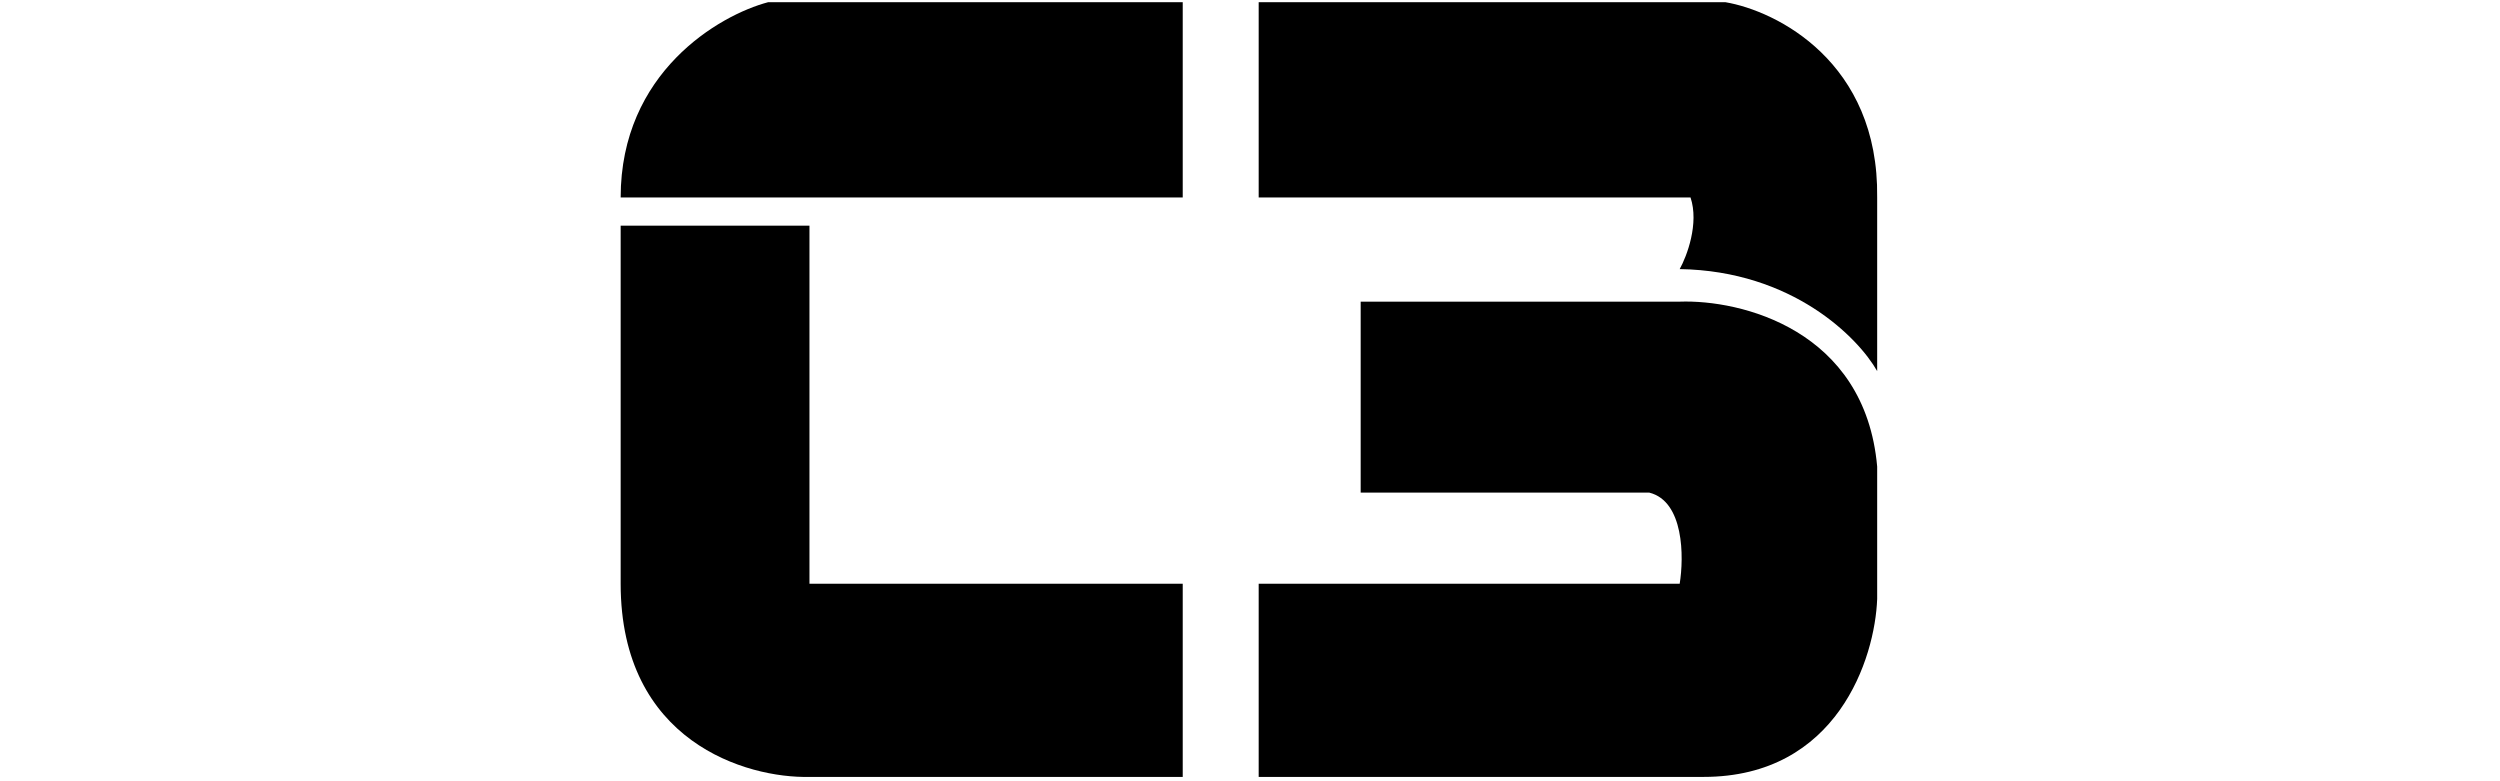 <svg width="192" height="60" viewBox="0 0 291 180" fill="none" xmlns="http://www.w3.org/2000/svg">
<path d="M44 52H0.5V134.5C0.5 170.9 29.5 179.333 44 179H130V134.5H44V52Z" fill="black"/>
<path d="M130 45.5H0.5C0.5 16.7 23.167 3.5 34.5 0.5H130V45.5Z" fill="black"/>
<path d="M147.5 0.5V45.5H247C249 51.5 246.167 59 244.5 62C270.5 62.4 285.667 77.833 290 85.5V45.5C290.4 14.3 266.833 2.5 255 0.5H147.5Z" fill="black"/>
<path d="M244.5 69.5H171V113.5H237.5C245.5 115.5 245.5 128.333 244.5 134.5H147.5V179H250C280.8 179 289.5 151.667 290 138V107.5C287.2 75.9 258.5 69 244.5 69.5Z" fill="black"/>
</svg>
